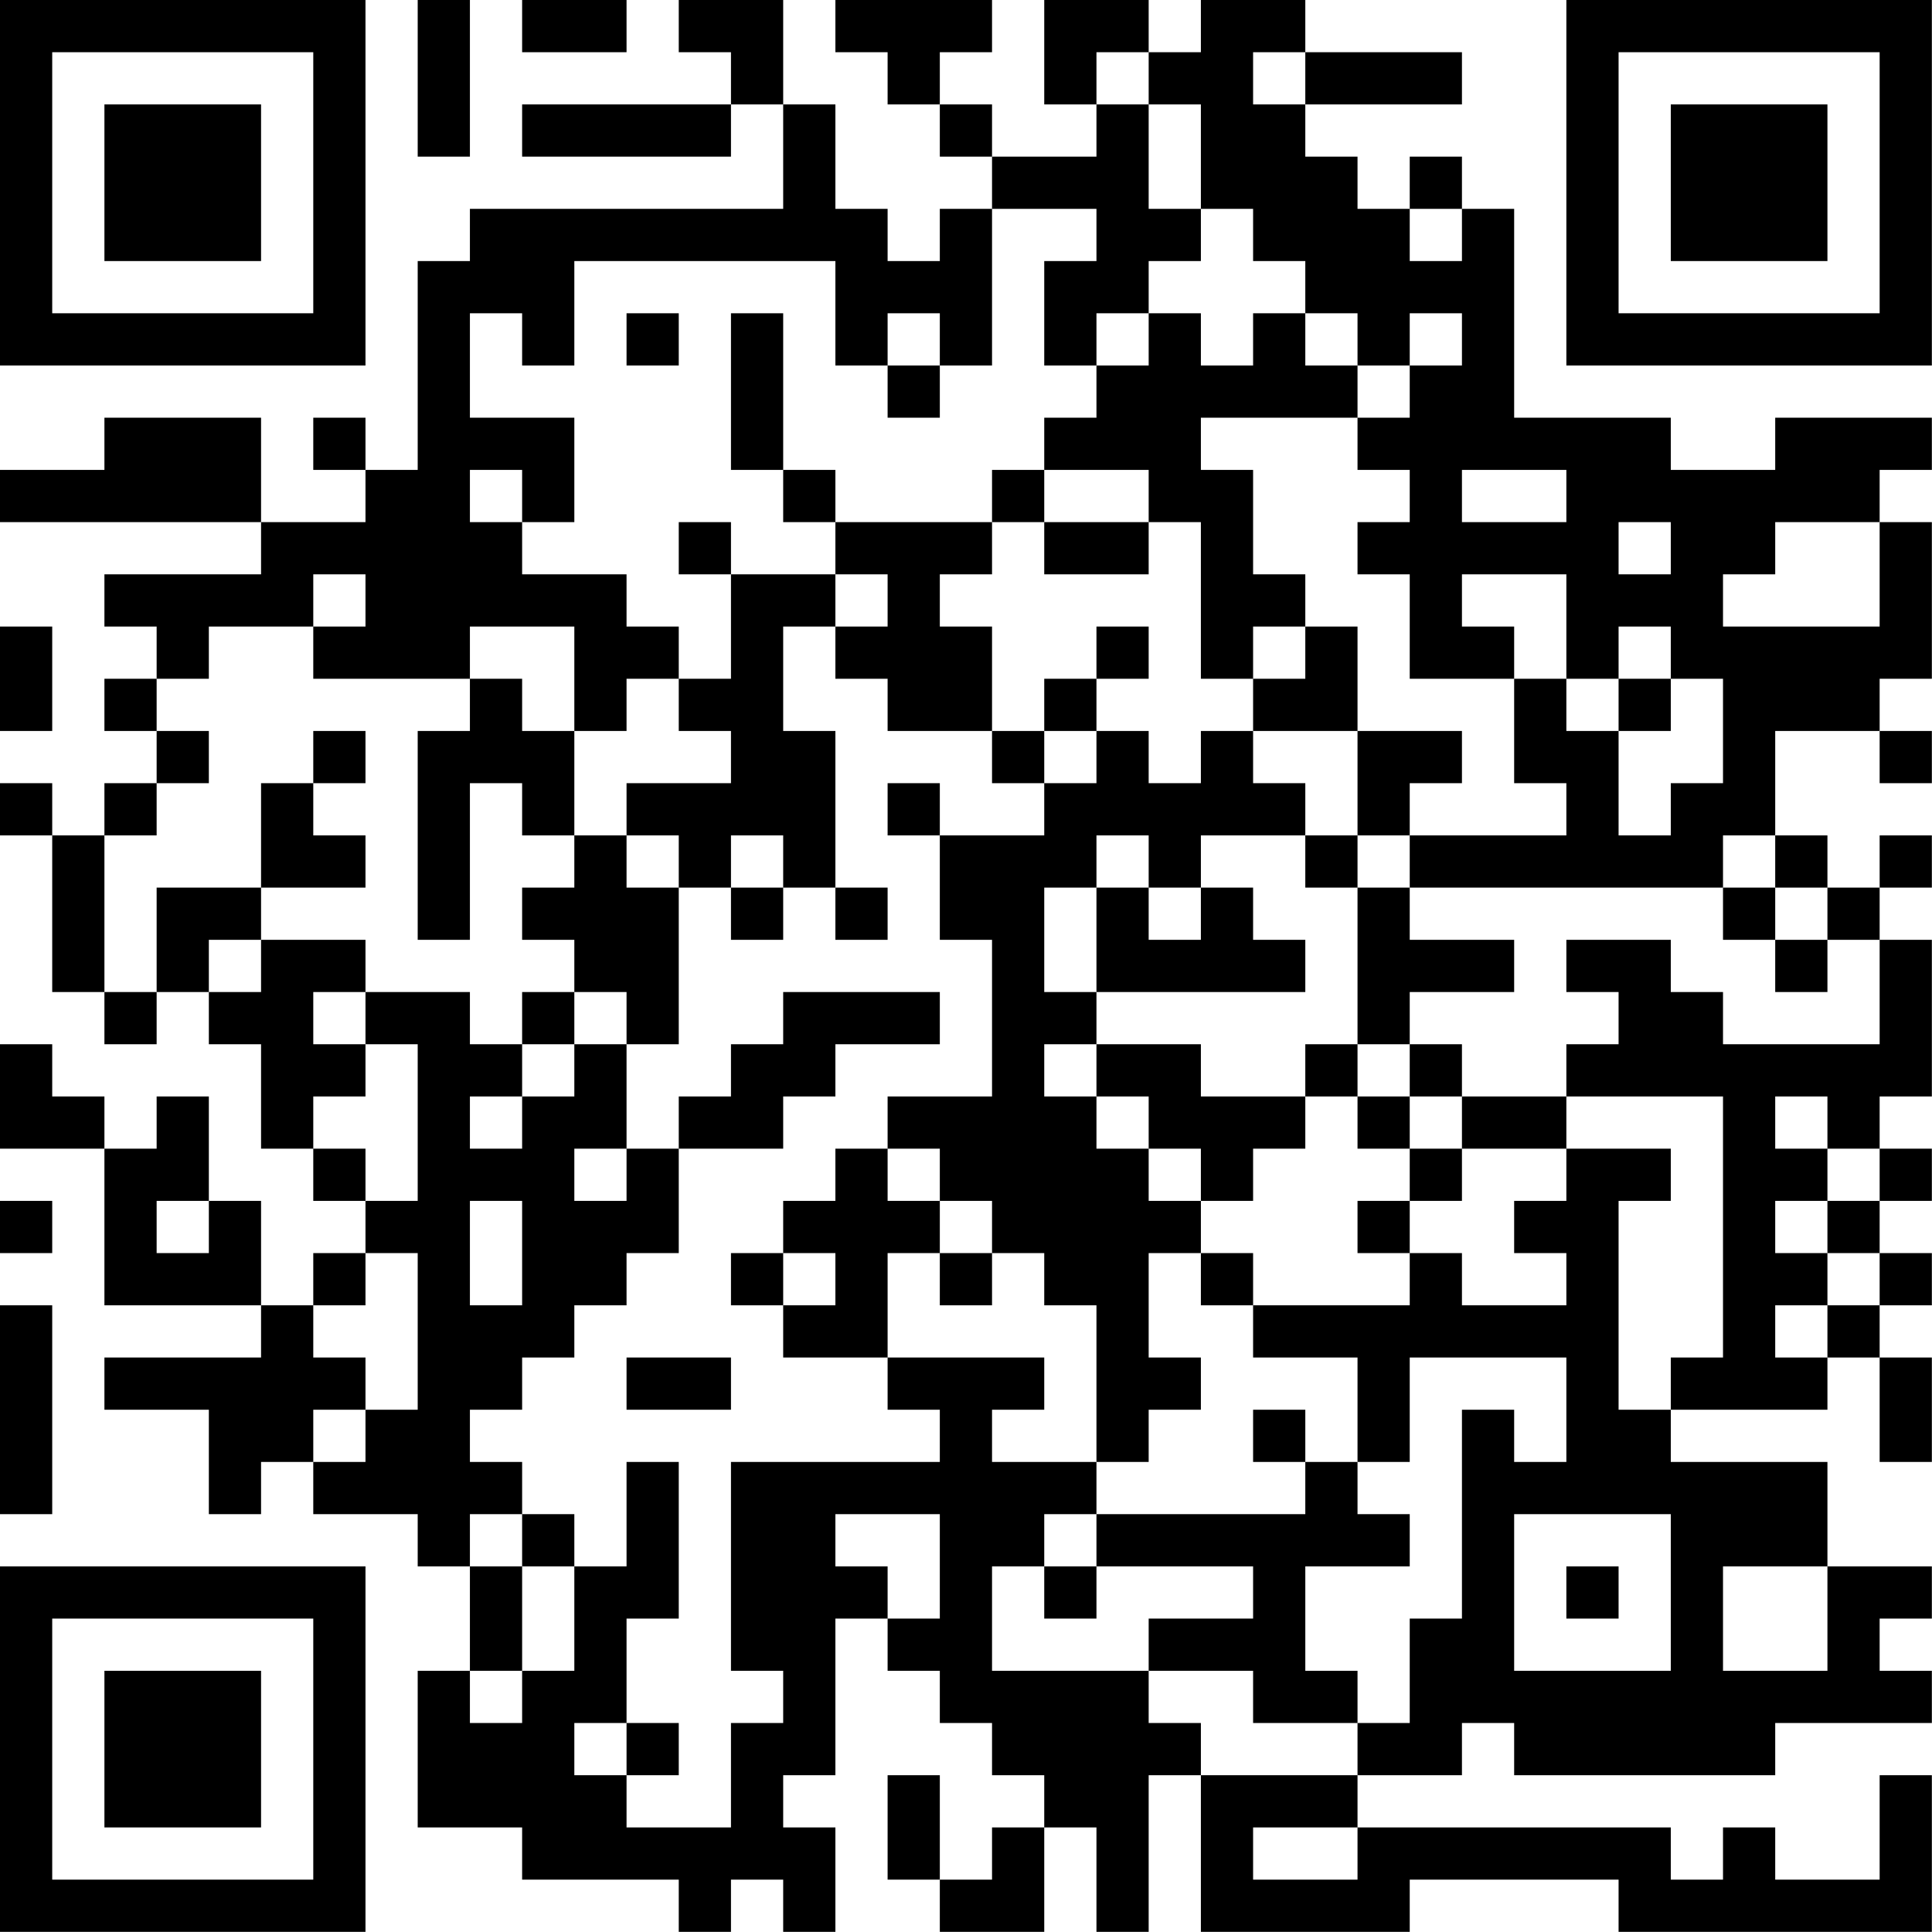 <?xml version="1.0" encoding="UTF-8"?>
<svg xmlns="http://www.w3.org/2000/svg" version="1.1" width="200" height="200" viewBox="0 0 200 200"><rect x="0" y="0" width="200" height="200" fill="#ffffff"/><g transform="scale(5.405)"><g transform="translate(0,0)"><path fill-rule="evenodd" d="M8 0L8 3L9 3L9 0ZM10 0L10 1L12 1L12 0ZM13 0L13 1L14 1L14 2L10 2L10 3L14 3L14 2L15 2L15 4L9 4L9 5L8 5L8 9L7 9L7 8L6 8L6 9L7 9L7 10L5 10L5 8L2 8L2 9L0 9L0 10L5 10L5 11L2 11L2 12L3 12L3 13L2 13L2 14L3 14L3 15L2 15L2 16L1 16L1 15L0 15L0 16L1 16L1 19L2 19L2 20L3 20L3 19L4 19L4 20L5 20L5 22L6 22L6 23L7 23L7 24L6 24L6 25L5 25L5 23L4 23L4 21L3 21L3 22L2 22L2 21L1 21L1 20L0 20L0 22L2 22L2 25L5 25L5 26L2 26L2 27L4 27L4 29L5 29L5 28L6 28L6 29L8 29L8 30L9 30L9 32L8 32L8 35L10 35L10 36L13 36L13 37L14 37L14 36L15 36L15 37L16 37L16 35L15 35L15 34L16 34L16 31L17 31L17 32L18 32L18 33L19 33L19 34L20 34L20 35L19 35L19 36L18 36L18 34L17 34L17 36L18 36L18 37L20 37L20 35L21 35L21 37L22 37L22 34L23 34L23 37L27 37L27 36L31 36L31 37L37 37L37 34L36 34L36 36L34 36L34 35L33 35L33 36L32 36L32 35L26 35L26 34L28 34L28 33L29 33L29 34L34 34L34 33L37 33L37 32L36 32L36 31L37 31L37 30L35 30L35 28L32 28L32 27L35 27L35 26L36 26L36 28L37 28L37 26L36 26L36 25L37 25L37 24L36 24L36 23L37 23L37 22L36 22L36 21L37 21L37 18L36 18L36 17L37 17L37 16L36 16L36 17L35 17L35 16L34 16L34 14L36 14L36 15L37 15L37 14L36 14L36 13L37 13L37 10L36 10L36 9L37 9L37 8L34 8L34 9L32 9L32 8L29 8L29 4L28 4L28 3L27 3L27 4L26 4L26 3L25 3L25 2L28 2L28 1L25 1L25 0L23 0L23 1L22 1L22 0L20 0L20 2L21 2L21 3L19 3L19 2L18 2L18 1L19 1L19 0L16 0L16 1L17 1L17 2L18 2L18 3L19 3L19 4L18 4L18 5L17 5L17 4L16 4L16 2L15 2L15 0ZM21 1L21 2L22 2L22 4L23 4L23 5L22 5L22 6L21 6L21 7L20 7L20 5L21 5L21 4L19 4L19 7L18 7L18 6L17 6L17 7L16 7L16 5L11 5L11 7L10 7L10 6L9 6L9 8L11 8L11 10L10 10L10 9L9 9L9 10L10 10L10 11L12 11L12 12L13 12L13 13L12 13L12 14L11 14L11 12L9 12L9 13L6 13L6 12L7 12L7 11L6 11L6 12L4 12L4 13L3 13L3 14L4 14L4 15L3 15L3 16L2 16L2 19L3 19L3 17L5 17L5 18L4 18L4 19L5 19L5 18L7 18L7 19L6 19L6 20L7 20L7 21L6 21L6 22L7 22L7 23L8 23L8 20L7 20L7 19L9 19L9 20L10 20L10 21L9 21L9 22L10 22L10 21L11 21L11 20L12 20L12 22L11 22L11 23L12 23L12 22L13 22L13 24L12 24L12 25L11 25L11 26L10 26L10 27L9 27L9 28L10 28L10 29L9 29L9 30L10 30L10 32L9 32L9 33L10 33L10 32L11 32L11 30L12 30L12 28L13 28L13 31L12 31L12 33L11 33L11 34L12 34L12 35L14 35L14 33L15 33L15 32L14 32L14 28L18 28L18 27L17 27L17 26L20 26L20 27L19 27L19 28L21 28L21 29L20 29L20 30L19 30L19 32L22 32L22 33L23 33L23 34L26 34L26 33L27 33L27 31L28 31L28 27L29 27L29 28L30 28L30 26L27 26L27 28L26 28L26 26L24 26L24 25L27 25L27 24L28 24L28 25L30 25L30 24L29 24L29 23L30 23L30 22L32 22L32 23L31 23L31 27L32 27L32 26L33 26L33 21L30 21L30 20L31 20L31 19L30 19L30 18L32 18L32 19L33 19L33 20L36 20L36 18L35 18L35 17L34 17L34 16L33 16L33 17L27 17L27 16L30 16L30 15L29 15L29 13L30 13L30 14L31 14L31 16L32 16L32 15L33 15L33 13L32 13L32 12L31 12L31 13L30 13L30 11L28 11L28 12L29 12L29 13L27 13L27 11L26 11L26 10L27 10L27 9L26 9L26 8L27 8L27 7L28 7L28 6L27 6L27 7L26 7L26 6L25 6L25 5L24 5L24 4L23 4L23 2L22 2L22 1ZM24 1L24 2L25 2L25 1ZM27 4L27 5L28 5L28 4ZM12 6L12 7L13 7L13 6ZM14 6L14 9L15 9L15 10L16 10L16 11L14 11L14 10L13 10L13 11L14 11L14 13L13 13L13 14L14 14L14 15L12 15L12 16L11 16L11 14L10 14L10 13L9 13L9 14L8 14L8 18L9 18L9 15L10 15L10 16L11 16L11 17L10 17L10 18L11 18L11 19L10 19L10 20L11 20L11 19L12 19L12 20L13 20L13 17L14 17L14 18L15 18L15 17L16 17L16 18L17 18L17 17L16 17L16 14L15 14L15 12L16 12L16 13L17 13L17 14L19 14L19 15L20 15L20 16L18 16L18 15L17 15L17 16L18 16L18 18L19 18L19 21L17 21L17 22L16 22L16 23L15 23L15 24L14 24L14 25L15 25L15 26L17 26L17 24L18 24L18 25L19 25L19 24L20 24L20 25L21 25L21 28L22 28L22 27L23 27L23 26L22 26L22 24L23 24L23 25L24 25L24 24L23 24L23 23L24 23L24 22L25 22L25 21L26 21L26 22L27 22L27 23L26 23L26 24L27 24L27 23L28 23L28 22L30 22L30 21L28 21L28 20L27 20L27 19L29 19L29 18L27 18L27 17L26 17L26 16L27 16L27 15L28 15L28 14L26 14L26 12L25 12L25 11L24 11L24 9L23 9L23 8L26 8L26 7L25 7L25 6L24 6L24 7L23 7L23 6L22 6L22 7L21 7L21 8L20 8L20 9L19 9L19 10L16 10L16 9L15 9L15 6ZM17 7L17 8L18 8L18 7ZM20 9L20 10L19 10L19 11L18 11L18 12L19 12L19 14L20 14L20 15L21 15L21 14L22 14L22 15L23 15L23 14L24 14L24 15L25 15L25 16L23 16L23 17L22 17L22 16L21 16L21 17L20 17L20 19L21 19L21 20L20 20L20 21L21 21L21 22L22 22L22 23L23 23L23 22L22 22L22 21L21 21L21 20L23 20L23 21L25 21L25 20L26 20L26 21L27 21L27 22L28 22L28 21L27 21L27 20L26 20L26 17L25 17L25 16L26 16L26 14L24 14L24 13L25 13L25 12L24 12L24 13L23 13L23 10L22 10L22 9ZM28 9L28 10L30 10L30 9ZM20 10L20 11L22 11L22 10ZM31 10L31 11L32 11L32 10ZM34 10L34 11L33 11L33 12L36 12L36 10ZM16 11L16 12L17 12L17 11ZM0 12L0 14L1 14L1 12ZM21 12L21 13L20 13L20 14L21 14L21 13L22 13L22 12ZM31 13L31 14L32 14L32 13ZM6 14L6 15L5 15L5 17L7 17L7 16L6 16L6 15L7 15L7 14ZM12 16L12 17L13 17L13 16ZM14 16L14 17L15 17L15 16ZM21 17L21 19L25 19L25 18L24 18L24 17L23 17L23 18L22 18L22 17ZM33 17L33 18L34 18L34 19L35 19L35 18L34 18L34 17ZM15 19L15 20L14 20L14 21L13 21L13 22L15 22L15 21L16 21L16 20L18 20L18 19ZM34 21L34 22L35 22L35 23L34 23L34 24L35 24L35 25L34 25L34 26L35 26L35 25L36 25L36 24L35 24L35 23L36 23L36 22L35 22L35 21ZM17 22L17 23L18 23L18 24L19 24L19 23L18 23L18 22ZM0 23L0 24L1 24L1 23ZM3 23L3 24L4 24L4 23ZM9 23L9 25L10 25L10 23ZM7 24L7 25L6 25L6 26L7 26L7 27L6 27L6 28L7 28L7 27L8 27L8 24ZM15 24L15 25L16 25L16 24ZM0 25L0 29L1 29L1 25ZM12 26L12 27L14 27L14 26ZM24 27L24 28L25 28L25 29L21 29L21 30L20 30L20 31L21 31L21 30L24 30L24 31L22 31L22 32L24 32L24 33L26 33L26 32L25 32L25 30L27 30L27 29L26 29L26 28L25 28L25 27ZM10 29L10 30L11 30L11 29ZM16 29L16 30L17 30L17 31L18 31L18 29ZM29 29L29 32L32 32L32 29ZM30 30L30 31L31 31L31 30ZM33 30L33 32L35 32L35 30ZM12 33L12 34L13 34L13 33ZM24 35L24 36L26 36L26 35ZM0 0L0 7L7 7L7 0ZM1 1L1 6L6 6L6 1ZM2 2L2 5L5 5L5 2ZM30 0L30 7L37 7L37 0ZM31 1L31 6L36 6L36 1ZM32 2L32 5L35 5L35 2ZM0 30L0 37L7 37L7 30ZM1 31L1 36L6 36L6 31ZM2 32L2 35L5 35L5 32Z" fill="#000000"/></g></g></svg>
